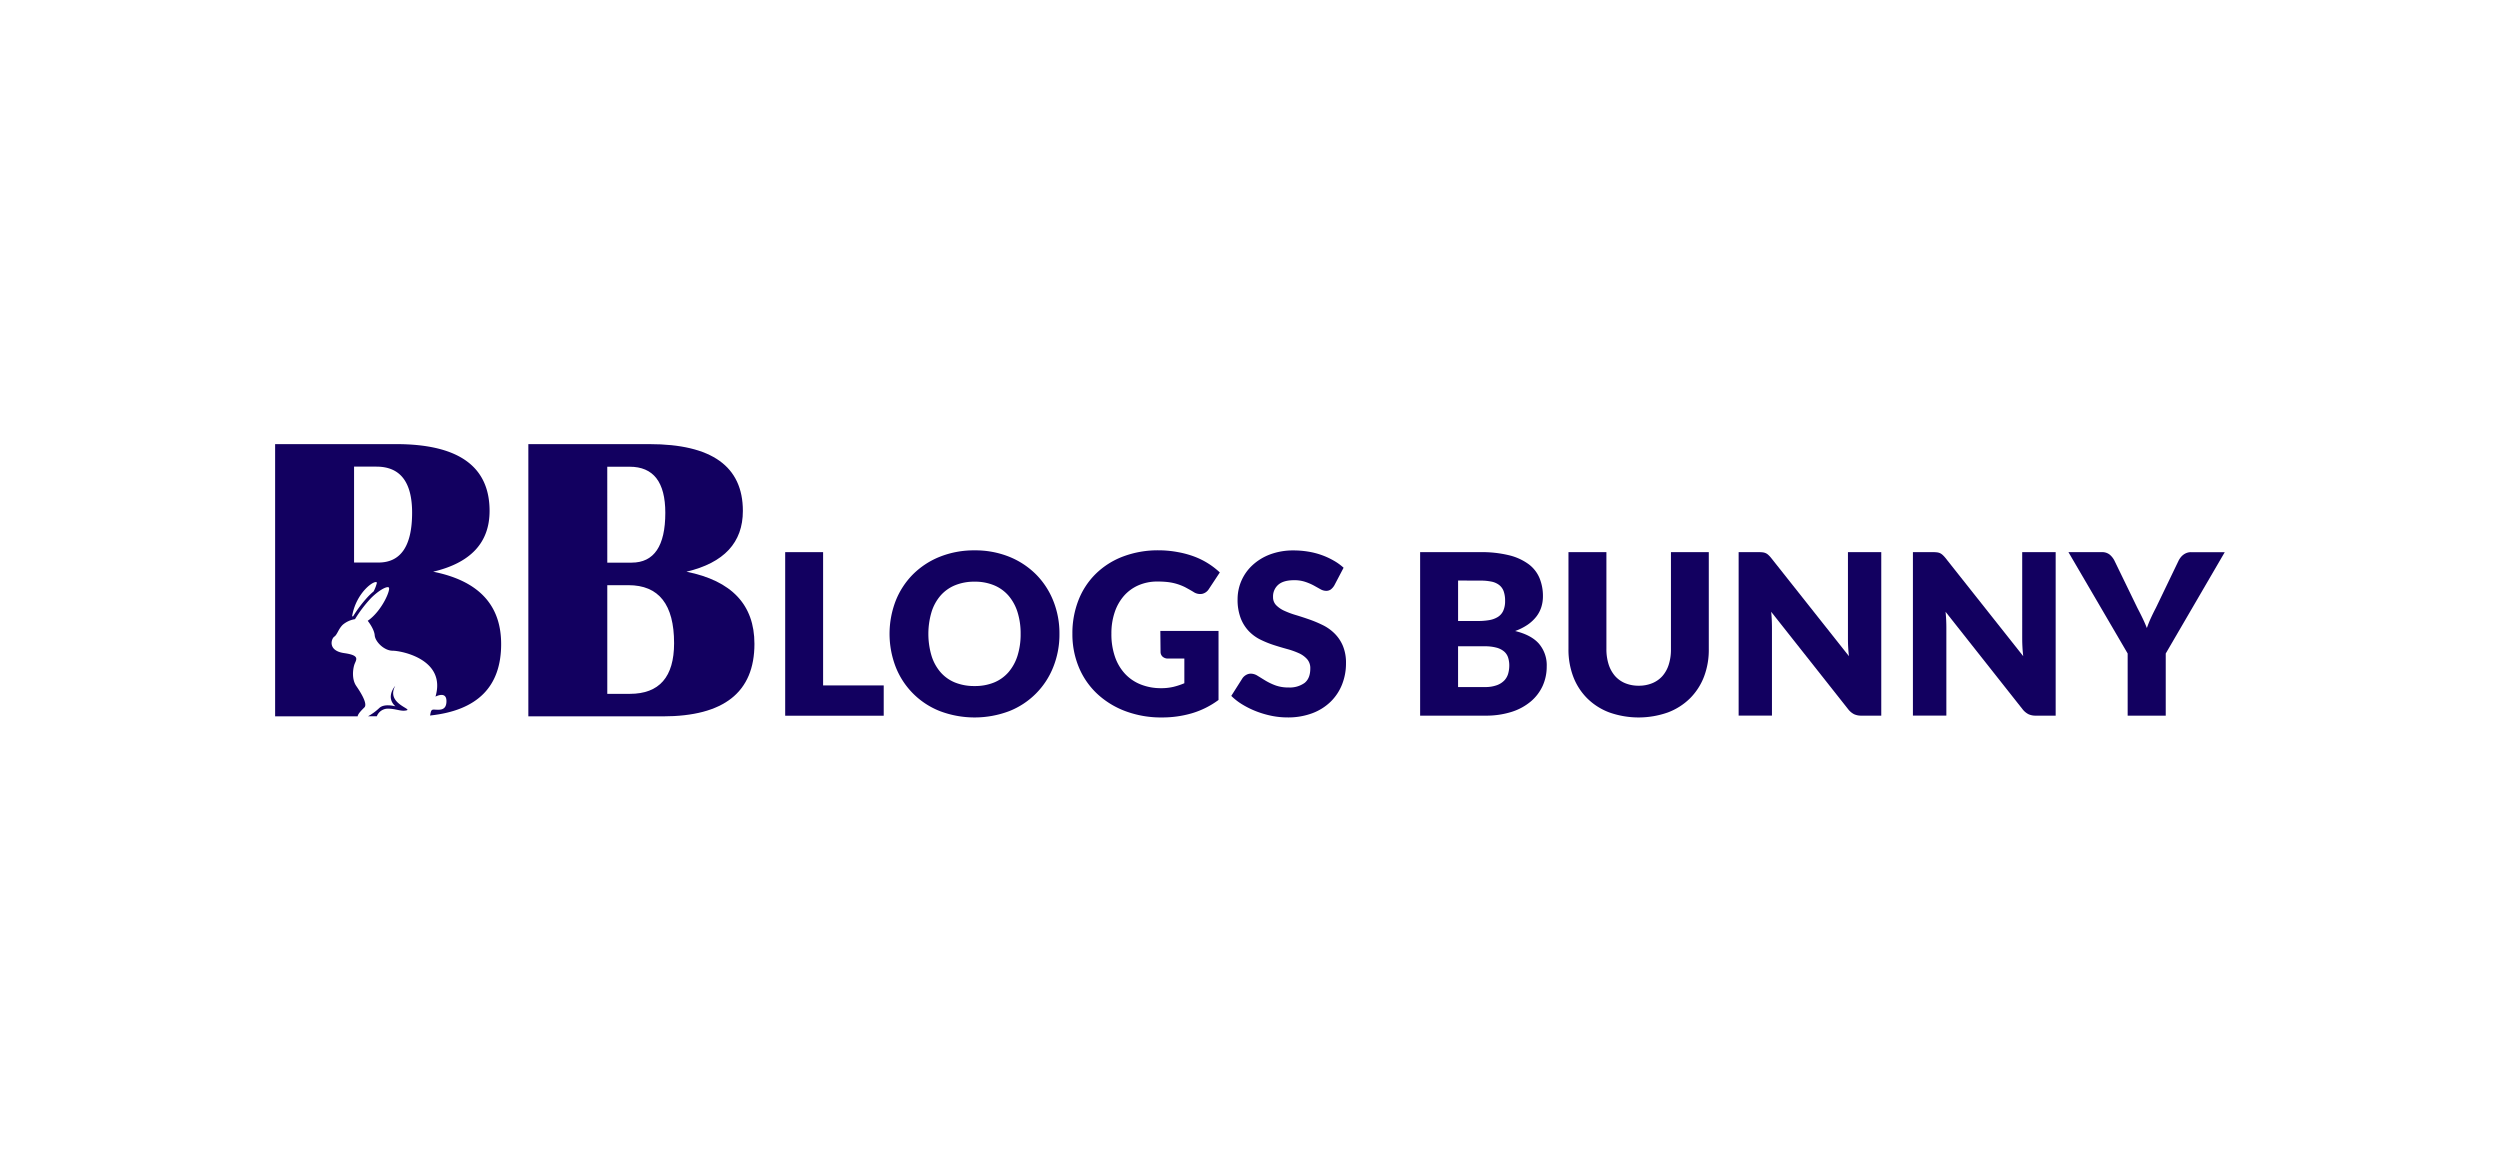 <svg id="Слой_1" data-name="Слой 1" xmlns="http://www.w3.org/2000/svg" viewBox="0 0 1050.45 488.07"><defs><style>.cls-1{fill:#120060;}</style></defs><title>BB_logos</title><path class="cls-1" d="M371.32,288v12.73h-41.4V232h15.93v56Z"/><path class="cls-1" d="M445.16,266.34a36.82,36.82,0,0,1-2.57,13.86,32.81,32.81,0,0,1-18.48,18.58,41.16,41.16,0,0,1-29.22,0,32.81,32.81,0,0,1-18.55-18.58,38.69,38.69,0,0,1,0-27.73,33,33,0,0,1,7.26-11.13,33.61,33.61,0,0,1,11.29-7.4,38.52,38.52,0,0,1,14.62-2.69,38.12,38.12,0,0,1,14.6,2.71,33.76,33.76,0,0,1,11.24,7.43,33.07,33.07,0,0,1,7.24,11.13A36.65,36.65,0,0,1,445.16,266.34Zm-16.31,0a29.75,29.75,0,0,0-1.32-9.18,19.63,19.63,0,0,0-3.8-6.91,16.35,16.35,0,0,0-6.06-4.33,20.79,20.79,0,0,0-8.16-1.51,21.11,21.11,0,0,0-8.23,1.51,16.34,16.34,0,0,0-6.08,4.33,19.3,19.3,0,0,0-3.79,6.91,32.45,32.45,0,0,0,0,18.39,19.21,19.21,0,0,0,3.79,6.91,16.09,16.09,0,0,0,6.08,4.32,21.49,21.49,0,0,0,8.23,1.48,21.16,21.16,0,0,0,8.16-1.48,16.1,16.1,0,0,0,6.06-4.32,19.54,19.54,0,0,0,3.8-6.91A29.86,29.86,0,0,0,428.85,266.34Z"/><path class="cls-1" d="M487.55,265.11H512v29a36,36,0,0,1-11.25,5.61,44.25,44.25,0,0,1-12.47,1.74,42.73,42.73,0,0,1-15.44-2.66,35.59,35.59,0,0,1-11.91-7.36,32.17,32.17,0,0,1-7.64-11.12,36,36,0,0,1-2.69-14,38,38,0,0,1,2.55-14.13,31.68,31.68,0,0,1,7.29-11.1,33,33,0,0,1,11.45-7.26,41.42,41.42,0,0,1,15-2.6A44,44,0,0,1,495,232a39.32,39.32,0,0,1,7,1.93,32.17,32.17,0,0,1,10.54,6.6l-4.62,7a4.46,4.46,0,0,1-2.81,2,5,5,0,0,1-3.7-.85c-1.25-.75-2.44-1.41-3.55-2a22.85,22.85,0,0,0-3.42-1.34,22.32,22.32,0,0,0-3.69-.76,37.5,37.5,0,0,0-4.33-.23,19.7,19.7,0,0,0-8.07,1.58,17.28,17.28,0,0,0-6.1,4.45,20.17,20.17,0,0,0-3.89,6.91,27.63,27.63,0,0,0-1.37,9,28.82,28.82,0,0,0,1.51,9.71,20.14,20.14,0,0,0,4.26,7.17,18.17,18.17,0,0,0,6.61,4.45,22.82,22.82,0,0,0,8.51,1.54,22.06,22.06,0,0,0,5.21-.57,29.24,29.24,0,0,0,4.55-1.51V276.71h-6.79a3.32,3.32,0,0,1-2.36-.8,2.7,2.7,0,0,1-.85-2Z"/><path class="cls-1" d="M560.64,246a6,6,0,0,1-1.48,1.69,3.32,3.32,0,0,1-2,.57,5,5,0,0,1-2.33-.68L552,246a23,23,0,0,0-3.61-1.53,14.3,14.3,0,0,0-4.62-.68c-3,0-5.21.63-6.67,1.91a6.49,6.49,0,0,0-2.19,5.16,4.75,4.75,0,0,0,1.32,3.44,11.38,11.38,0,0,0,3.46,2.36,35.84,35.84,0,0,0,4.91,1.81c1.84.56,3.71,1.17,5.63,1.84a51.45,51.45,0,0,1,5.64,2.38,18.85,18.85,0,0,1,4.9,3.5,16.2,16.2,0,0,1,3.47,5.16,18.36,18.36,0,0,1,1.32,7.33,23.84,23.84,0,0,1-1.65,8.91,20.86,20.86,0,0,1-4.79,7.24,22.25,22.25,0,0,1-7.73,4.86,29,29,0,0,1-10.45,1.76,33.46,33.46,0,0,1-6.53-.65,40.33,40.33,0,0,1-6.44-1.87,37.18,37.18,0,0,1-5.84-2.85,25,25,0,0,1-4.77-3.68l4.72-7.45a4.72,4.72,0,0,1,1.49-1.34,3.88,3.88,0,0,1,2-.55,5.33,5.33,0,0,1,2.85.9c1,.6,2.05,1.26,3.26,2a25.29,25.29,0,0,0,4.17,2,15.58,15.58,0,0,0,5.56.9,10.63,10.63,0,0,0,6.75-1.91c1.6-1.28,2.4-3.29,2.4-6.06a5.7,5.7,0,0,0-1.32-3.91,10.28,10.28,0,0,0-3.46-2.51,32.84,32.84,0,0,0-4.88-1.74q-2.75-.75-5.61-1.67a41.8,41.8,0,0,1-5.62-2.27,17.64,17.64,0,0,1-4.88-3.53,16.57,16.57,0,0,1-3.46-5.47,21.75,21.75,0,0,1-1.32-8.09,19.43,19.43,0,0,1,6.13-14.1,22.5,22.5,0,0,1,7.4-4.6,27.47,27.47,0,0,1,10-1.72,37.75,37.75,0,0,1,6.16.5,31.93,31.93,0,0,1,5.68,1.46,31.14,31.14,0,0,1,5,2.31,22.58,22.58,0,0,1,4.17,3Z"/><path class="cls-1" d="M622,232a48.1,48.1,0,0,1,12.12,1.32,23.06,23.06,0,0,1,8.15,3.72,14.06,14.06,0,0,1,4.6,5.85,19.74,19.74,0,0,1,1.44,7.69,15,15,0,0,1-.66,4.45,12.87,12.87,0,0,1-2.07,4,16.58,16.58,0,0,1-3.63,3.42,23.07,23.07,0,0,1-5.33,2.69q6.78,1.65,10,5.32A13.86,13.86,0,0,1,649.9,280a19.71,19.71,0,0,1-1.69,8.16,18.78,18.78,0,0,1-5,6.58,23.52,23.52,0,0,1-8.08,4.38,35.29,35.29,0,0,1-11,1.58H596.71V232Zm-9.34,11.93v17H621a27.47,27.47,0,0,0,4.76-.37,10,10,0,0,0,3.61-1.33,5.94,5.94,0,0,0,2.26-2.59,9.7,9.7,0,0,0,.78-4.15,11.69,11.69,0,0,0-.61-4.08,5.85,5.85,0,0,0-1.89-2.61,7.86,7.86,0,0,0-3.23-1.42,22.34,22.34,0,0,0-4.64-.42Zm11.22,44.75a14,14,0,0,0,5.17-.81,8.2,8.2,0,0,0,3.14-2.07,7,7,0,0,0,1.55-2.88,12.72,12.72,0,0,0,.43-3.25,10.9,10.9,0,0,0-.5-3.4,5.64,5.64,0,0,0-1.7-2.54,8.19,8.19,0,0,0-3.18-1.6,18.44,18.44,0,0,0-5-.57H612.65v17.12Z"/><path class="cls-1" d="M688.52,288.12a14.6,14.6,0,0,0,5.73-1.06,11.62,11.62,0,0,0,4.27-3,13.44,13.44,0,0,0,2.66-4.83,21,21,0,0,0,.92-6.49V232H718V272.7a31.73,31.73,0,0,1-2,11.6,26,26,0,0,1-5.87,9.1,26.47,26.47,0,0,1-9.29,5.94,36.92,36.92,0,0,1-24.66,0,26.29,26.29,0,0,1-9.29-5.94,25.72,25.72,0,0,1-5.85-9.1,32.15,32.15,0,0,1-2-11.6V232h15.94v40.64a21.19,21.19,0,0,0,.92,6.49,13.9,13.9,0,0,0,2.66,4.86,11.63,11.63,0,0,0,4.27,3.06A14.6,14.6,0,0,0,688.52,288.12Z"/><path class="cls-1" d="M790.47,232v68.7h-8.3a7.16,7.16,0,0,1-3.09-.59,7.39,7.39,0,0,1-2.47-2.05l-32.4-41c.13,1.23.21,2.41.26,3.56s.07,2.23.07,3.23v36.83h-14V232h8.39a14.15,14.15,0,0,1,1.75.09,4.38,4.38,0,0,1,1.27.35,4.16,4.16,0,0,1,1.08.74,11,11,0,0,1,1.18,1.27l32.68,41.26c-.16-1.32-.26-2.6-.33-3.84s-.09-2.42-.09-3.52V232Z"/><path class="cls-1" d="M863.75,232v68.7h-8.3a7.1,7.1,0,0,1-3.09-.59,7.52,7.52,0,0,1-2.48-2.05l-32.39-41c.12,1.23.21,2.41.26,3.56s.07,2.23.07,3.23v36.83H803.77V232h8.39a14.09,14.09,0,0,1,1.74.09,4.45,4.45,0,0,1,1.28.35,4.52,4.52,0,0,1,1.08.74,11,11,0,0,1,1.18,1.27l32.68,41.26q-.24-2-.33-3.84c-.07-1.24-.1-2.42-.1-3.52V232Z"/><path class="cls-1" d="M910,274.59v26.12H894V274.59L869.12,232h14a5.1,5.1,0,0,1,3.28,1,8,8,0,0,1,2,2.48l9.71,20c.82,1.57,1.55,3,2.22,4.41s1.24,2.71,1.74,4c.47-1.35,1-2.71,1.63-4.08s1.33-2.82,2.14-4.36l9.62-20a9.52,9.52,0,0,1,.8-1.23,6.09,6.09,0,0,1,1.11-1.1,5.62,5.62,0,0,1,1.47-.81,5.21,5.21,0,0,1,1.81-.3h14.15Z"/><path class="cls-1" d="M222,301V186.61h50.85q39.29,0,39.29,28.06,0,19.94-23.71,25.55Q317,245.92,317,270.55,317,301,278.51,301Zm33.17-64.59h10.22q14.16,0,14.16-20.94,0-19.37-15-19.36h-9.39Zm0,55.13h9.47q18.6,0,18.6-21.28,0-24.39-19.19-24.38h-8.88Z"/><path class="cls-1" d="M159.39,297.48a23.34,23.34,0,0,1-4.74,3.48h3.68a5,5,0,0,1,4.56-3.2c3.6,0,5.66,1.33,8,.7s-8.8-2.93-4.82-10.27c0,0-4.26,4.68.07,8.59C166.1,296.78,161.56,295.46,159.39,297.48Z"/><path class="cls-1" d="M182,240.22q23.72-5.61,23.71-25.55,0-28.06-39.29-28.06H115.6V301h34.68c.09-1.06,1.72-2.65,2.83-3.76,1.46-1.47-1.54-6.3-3.41-9s-1.49-6.71-.86-8.81,2.94-4-4.19-5-5.45-6.08-4.19-6.92,1.68-3.14,3.56-5a10.47,10.47,0,0,1,5.14-2.35,54.4,54.4,0,0,1,6.47-8.58c2.87-3,6.57-5.34,7.68-4.78s-2.72,9.86-8.8,14.05c0,0,2.72,3.35,2.93,6.08s4,6.49,7.54,6.49,22.64,3.56,18,19.29c0,0,4.61-2.52,4.61,1.88s-3.35,3.57-5.44,3.57c-1.24,0-1.13,1.37-1.46,2.49q29.88-3.18,29.88-30Q210.6,245.92,182,240.22ZM157,248.49a28.47,28.47,0,0,0-2.26,2.1,54.1,54.1,0,0,0-6.34,8.31l-.47.12c1.71-10.4,9.94-15.78,10.44-14.16A16.89,16.89,0,0,1,157,248.49Zm2-12.12H148.77v-40.3h9.39q15,0,15,19.36Q173.15,236.37,159,236.37Z"/></svg>